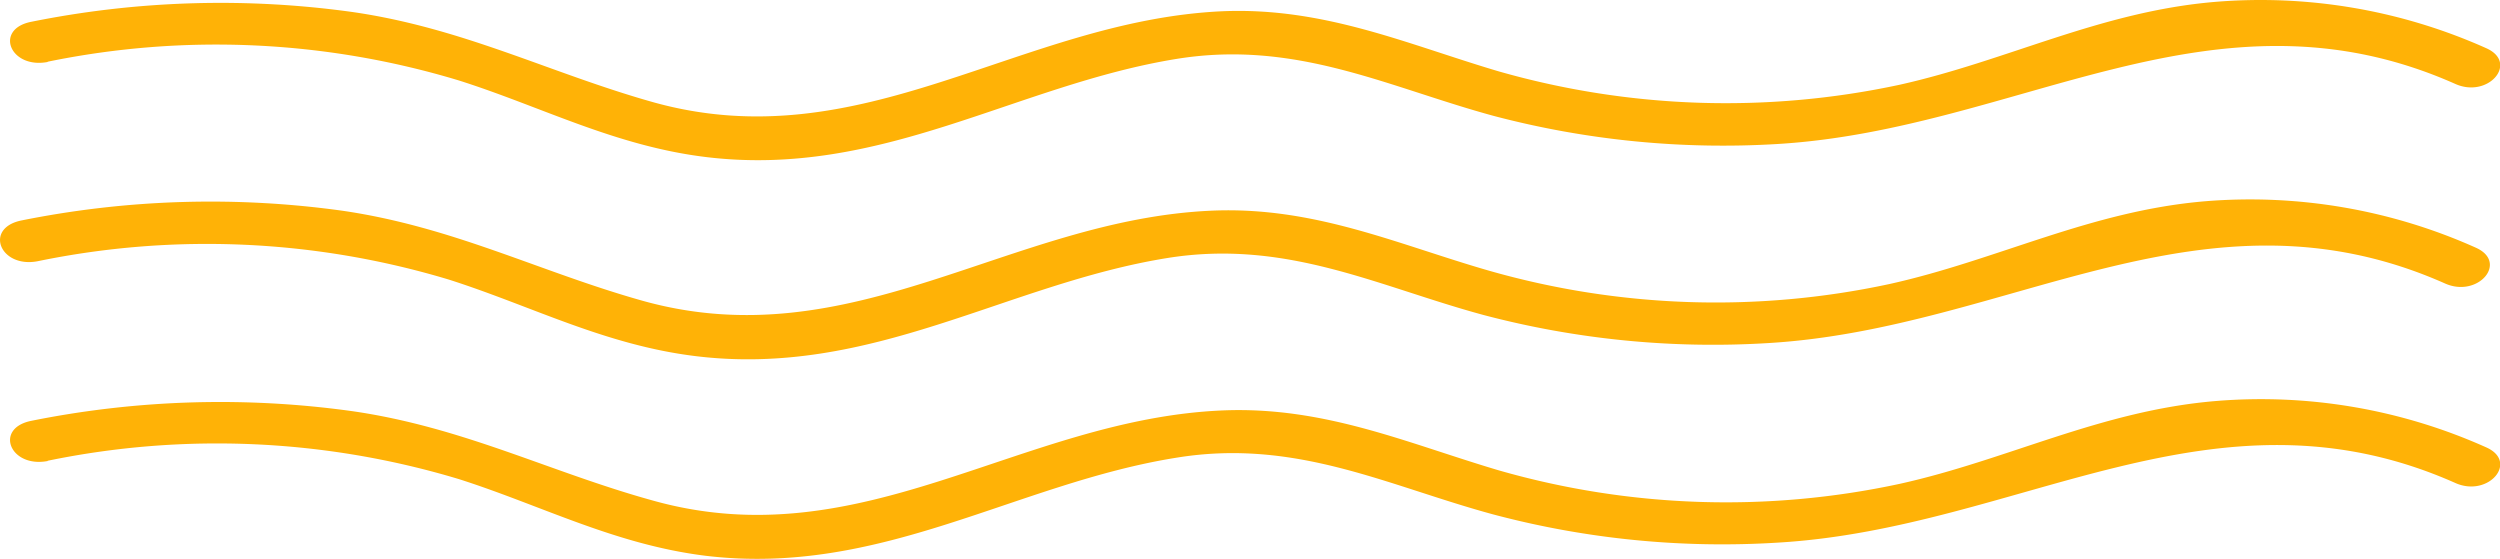 <svg xmlns="http://www.w3.org/2000/svg" viewBox="0 0 186.32 41.65"><defs><style>.cls-1{fill:#ffb206;}</style></defs><title>Asset 3</title><g id="Layer_2" data-name="Layer 2"><g id="Layer_7" data-name="Layer 7"><path class="cls-1" d="M2.8,19.47a62.43,62.43,0,0,1,30.66,1.37c6.12,1.95,11.6,4.87,18.37,5.7C64.94,28.15,75,21.16,87,19.23c8.89-1.43,15.73,2.13,23.58,4.25a67,67,0,0,0,21.18,2.09c18.05-1.06,32.47-12.43,50.47-4.44,2.46,1.09,4.73-1.58,2.29-2.67A41.15,41.15,0,0,0,164.34,15c-8.56.72-15.49,4.39-23.53,6.17a61.48,61.48,0,0,1-29.85-1c-6.78-1.95-13-4.8-20.64-4.47-15.06.65-26.81,11.09-42.45,6.71-7.65-2.15-14.06-5.49-22.32-6.7a71.28,71.28,0,0,0-23.95.72C-1.21,17,0,20,2.8,19.47Z"/><path class="cls-1" d="M3.55,4.6A62.43,62.43,0,0,1,34.21,6c6.12,1.94,11.6,4.87,18.37,5.7,13.11,1.61,23.15-5.39,35.17-7.32,8.89-1.42,15.73,2.13,23.58,4.26a67,67,0,0,0,21.18,2.09C150.56,9.63,165-1.74,183,6.26c2.46,1.09,4.73-1.59,2.29-2.67A41.16,41.16,0,0,0,165.09.14c-8.56.72-15.49,4.39-23.53,6.18a61.65,61.65,0,0,1-29.86-1c-6.77-2-13-4.81-20.63-4.48C76,1.54,64.26,12,48.62,7.6,41,5.45,34.56,2.1,26.3.9a71.28,71.28,0,0,0-23.95.72c-2.81.54-1.61,3.53,1.2,3Z"/><path class="cls-1" d="M3.55,34.34a62.43,62.43,0,0,1,30.66,1.37c6.12,1.95,11.6,4.87,18.37,5.71C65.69,43,75.73,36,87.75,34.1c8.89-1.43,15.73,2.13,23.58,4.25a66.46,66.46,0,0,0,21.18,2.09C150.56,39.38,165,28,183,36c2.46,1.09,4.73-1.58,2.29-2.66a41,41,0,0,0-20.18-3.45c-8.56.72-15.49,4.39-23.53,6.17a61.41,61.41,0,0,1-29.86-1c-6.77-2-13-4.8-20.63-4.47-15.06.65-26.81,11.1-42.45,6.71C41,35.19,34.56,31.85,26.3,30.65a71.28,71.28,0,0,0-23.95.71c-2.81.55-1.61,3.53,1.2,3Z"/></g></g></svg>